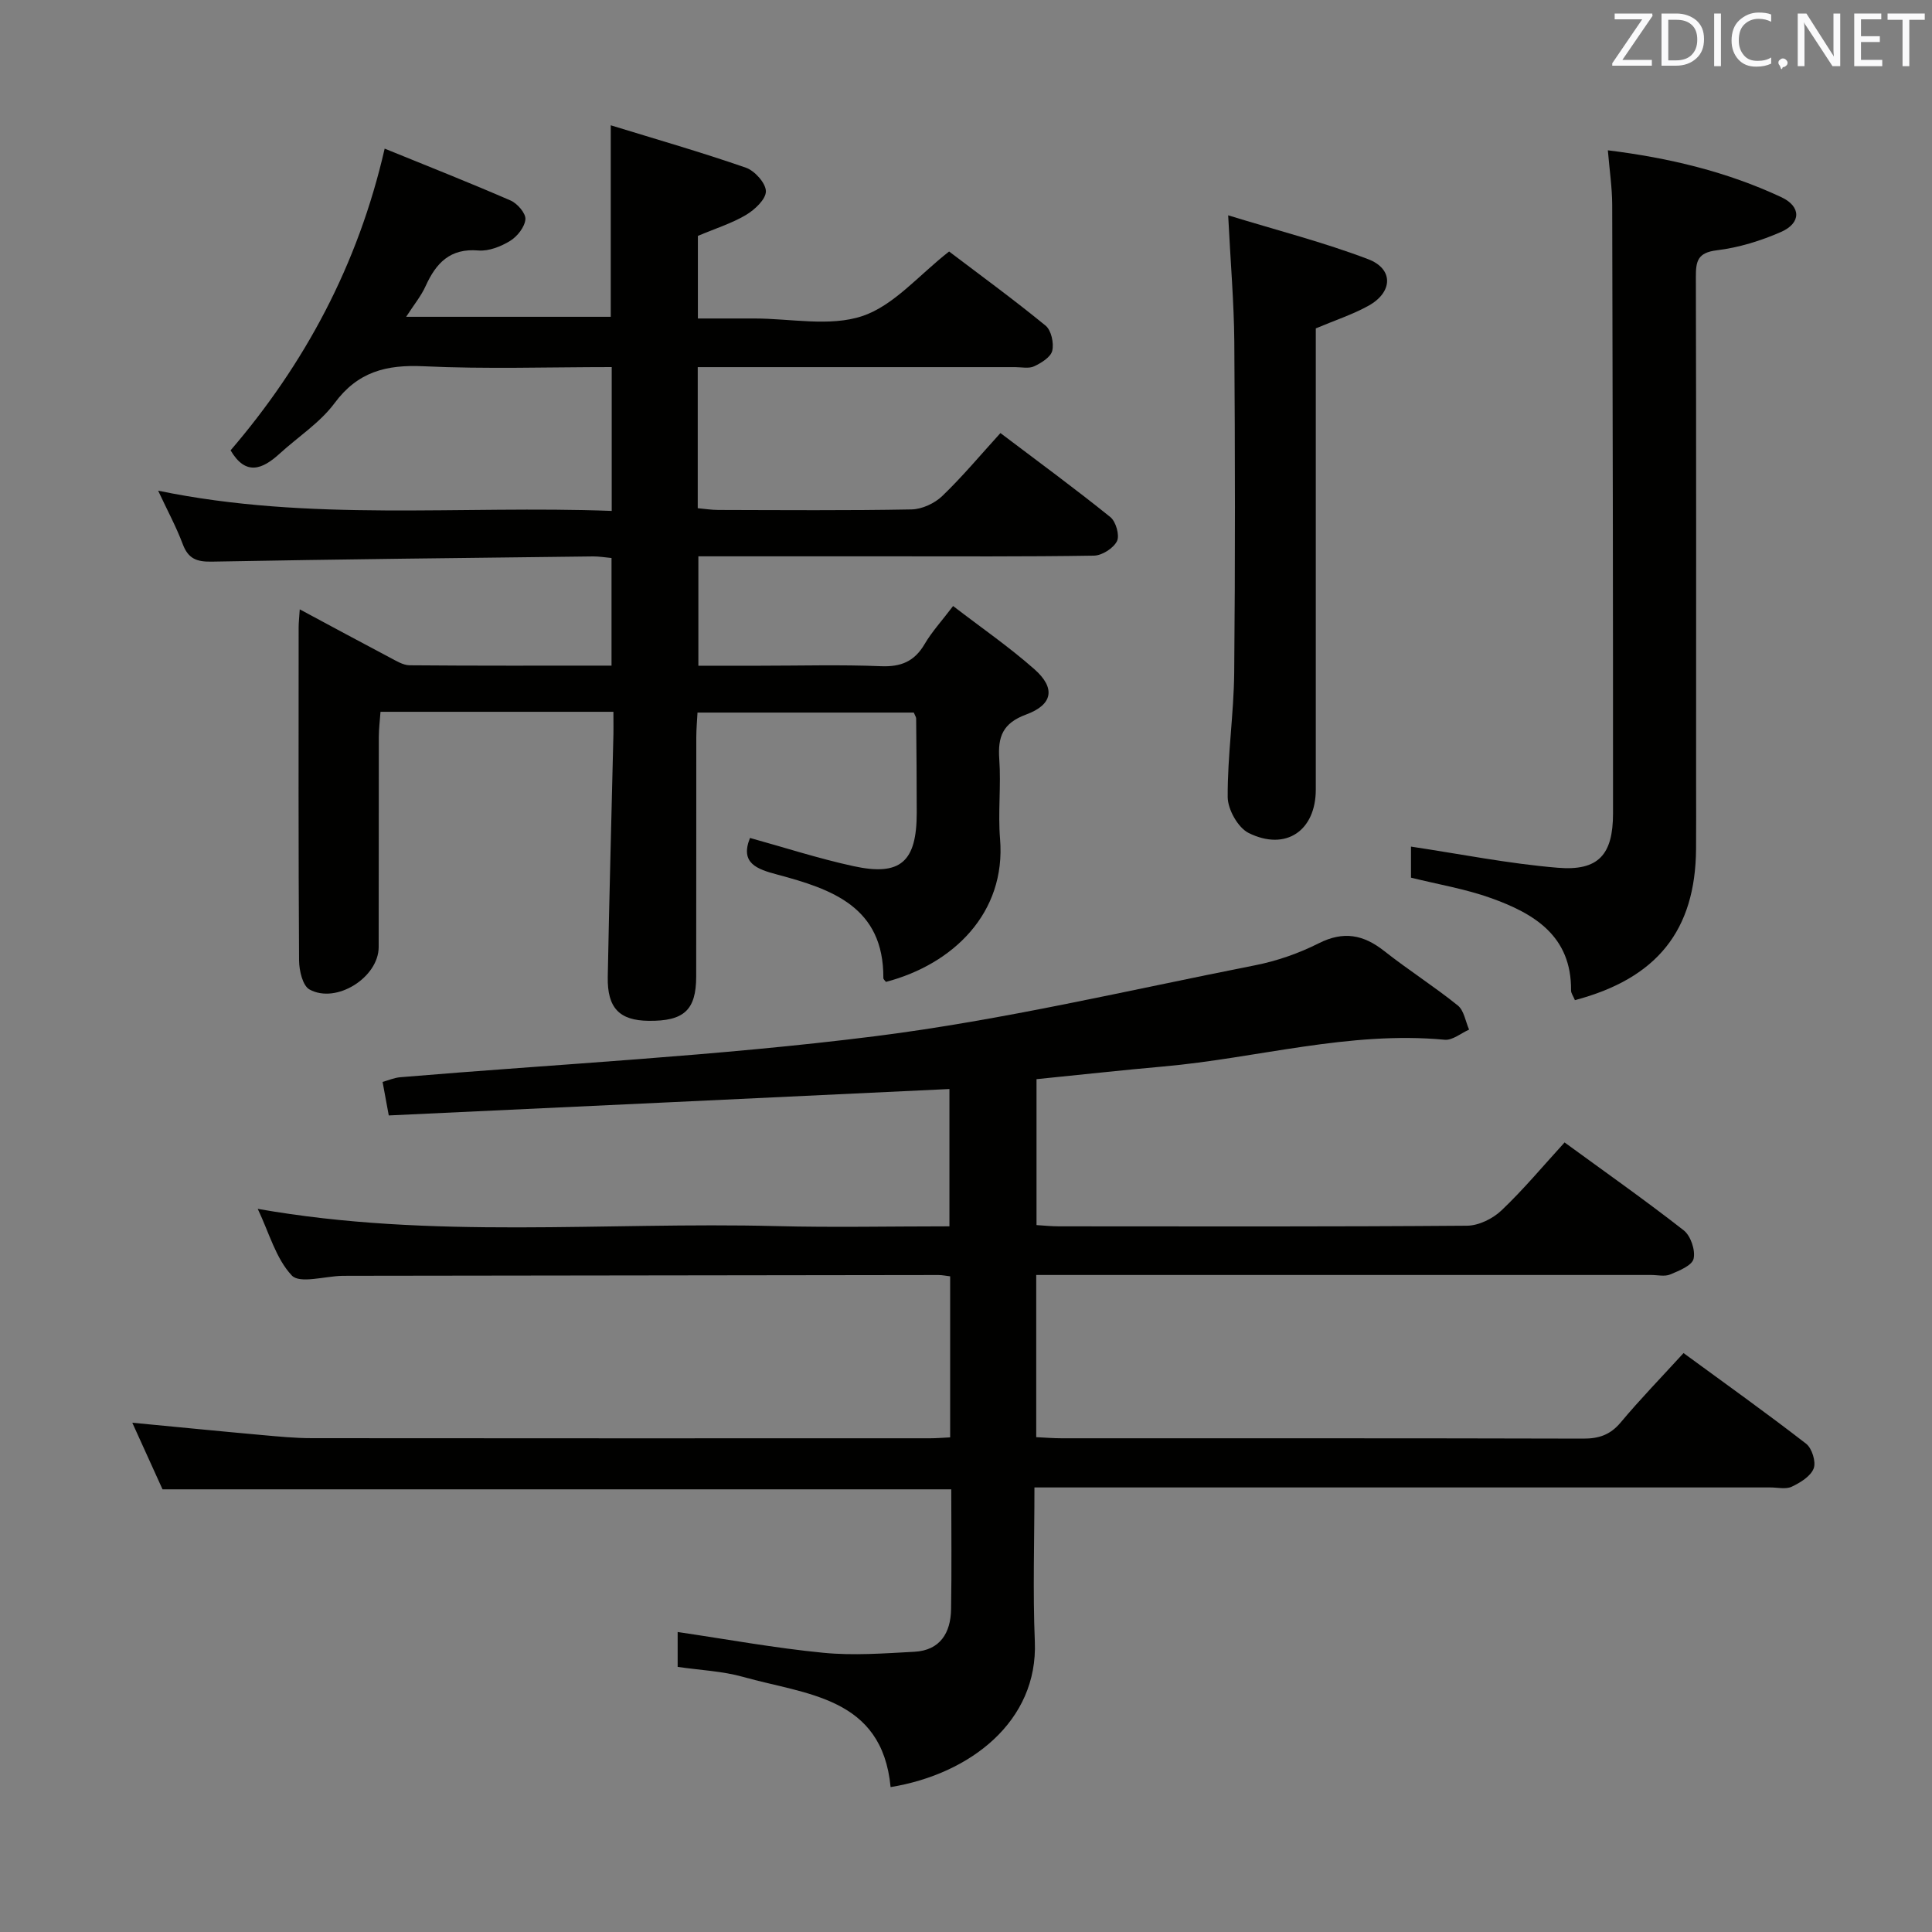 <svg enable-background="new 0 0 400 400" viewBox="0 0 400 400" xmlns="http://www.w3.org/2000/svg"><rect x="0" y="0" width="400" height="400" fill="#808080" stroke="none"/><path d="m80.49 230.94c-.56-3.02-.88-4.79-1.28-6.94 1.19-.33 2.4-.86 3.64-.97 32.78-2.75 65.7-4.38 98.31-8.49 26.43-3.33 52.51-9.53 78.7-14.69 4.52-.89 9.04-2.47 13.15-4.54 5.14-2.6 9.26-1.82 13.58 1.59 4.96 3.91 10.32 7.32 15.24 11.28 1.28 1.03 1.58 3.29 2.33 4.99-1.68.74-3.44 2.25-5.04 2.1-19.81-1.86-38.87 3.82-58.31 5.54-8.6.76-17.19 1.72-26.21 2.62v30.21c1.47.09 3.06.26 4.65.26 28.16.02 56.33.09 84.49-.13 2.42-.02 5.34-1.46 7.14-3.18 4.55-4.32 8.59-9.18 13.05-14.06 8.41 6.14 16.7 11.97 24.67 18.2 1.44 1.13 2.45 4.12 2.04 5.88-.32 1.41-3 2.48-4.83 3.25-1.14.48-2.63.11-3.96.11-40.33 0-80.66 0-120.99 0-1.98 0-3.97 0-6.32 0v33.58c1.73.08 3.49.23 5.25.23 36 .01 71.99-.03 107.99.07 3.25.01 5.6-.77 7.76-3.34 4.05-4.84 8.46-9.38 13.02-14.37 8.6 6.3 17.12 12.37 25.38 18.77 1.21.94 2.09 3.77 1.56 5.12-.63 1.63-2.77 2.94-4.55 3.78-1.23.58-2.95.14-4.45.15-48.66 0-97.32 0-145.99 0-1.95 0-3.89 0-6.34 0 0 11.01-.35 21.48.08 31.92.68 16.46-13.33 27.42-29.86 30.12-1.78-18.72-17.47-19.13-30.55-22.82-4.27-1.2-8.83-1.38-13.54-2.07 0-2.52 0-4.93 0-7.22 10.14 1.49 20.1 3.32 30.15 4.3 6.23.61 12.59.13 18.87-.21 5.32-.29 7.51-3.91 7.59-8.8.14-8.15.04-16.31.04-24.83-54.4 0-108.62 0-163.3 0-1.94-4.27-4.06-8.94-6.26-13.79 9.15.87 17.95 1.75 26.75 2.54 3.47.31 6.96.66 10.45.66 42.66.04 85.33.03 127.99.02 1.29 0 2.59-.11 4.14-.19 0-11.22 0-22.13 0-33.34-.86-.1-1.64-.27-2.42-.27-40.66.04-81.32.1-121.99.16-.5 0-1 0-1.5.01-3.58.08-8.75 1.67-10.39-.07-3.31-3.51-4.69-8.83-7.06-13.8 36.12 6.38 71.79 2.66 107.31 3.57 11.82.3 23.65.05 35.9.05 0-9.55 0-18.92 0-28.43-38.58 1.84-77.2 3.65-116.08 5.47z" fill="#010100"/><path d="m127 147.37c-16.33 0-31.96 0-48.22 0-.12 1.75-.35 3.49-.35 5.22-.03 14.5.01 29-.03 43.5-.01 6.25-8.76 11.83-14.32 8.77-1.42-.78-2.14-3.91-2.16-5.97-.15-23-.1-46-.09-69 0-.98.12-1.97.23-3.73 6.49 3.48 12.55 6.76 18.66 9.98 1.29.68 2.72 1.58 4.08 1.6 13.81.12 27.62.07 41.81.07 0-7.52 0-14.74 0-22.28-1.25-.11-2.53-.34-3.81-.33-26.31.31-52.62.59-78.93 1.08-3.13.06-4.89-.58-6.03-3.61-1.33-3.55-3.15-6.91-5.1-11.08 31.44 6.51 62.57 3 93.91 4.19 0-10.16 0-19.71 0-29.78-13.06 0-26.03.44-38.95-.17-7.71-.36-13.6 1.11-18.43 7.63-3.01 4.06-7.55 6.97-11.36 10.45-3.57 3.26-7.02 4.68-10.17-.67 15.32-17.86 26.38-38.36 31.9-62.47 8.64 3.52 17.42 6.98 26.07 10.74 1.4.61 3.17 2.65 3.07 3.89-.14 1.61-1.68 3.56-3.16 4.47-1.91 1.17-4.42 2.17-6.57 1.99-5.87-.5-8.77 2.6-10.93 7.37-.93 2.06-2.42 3.86-4.03 6.36h42.36c0-12.79 0-25.51 0-39.65 9.53 2.93 18.84 5.6 27.98 8.78 1.83.64 4.11 3.18 4.14 4.87.02 1.65-2.29 3.82-4.1 4.9-2.96 1.76-6.34 2.81-9.98 4.35v17.1h10.71 1c7.5 0 15.58 1.75 22.33-.5 6.53-2.18 11.69-8.47 17.97-13.37 6.32 4.79 13.3 9.89 19.98 15.35 1.17.96 1.75 3.61 1.38 5.19-.31 1.33-2.26 2.53-3.75 3.23-1.1.52-2.62.17-3.95.17-20 0-40 0-60 0-1.8 0-3.6 0-5.7 0v29.21c1.39.12 2.82.36 4.26.36 13.33.03 26.67.14 40-.11 2.17-.04 4.78-1.25 6.36-2.77 4.18-4.01 7.91-8.49 12.05-13.04 7.79 5.89 15.41 11.48 22.76 17.4 1.15.93 1.96 3.79 1.37 4.98-.74 1.47-3.09 2.97-4.77 3-14.33.23-28.66.14-43 .14-12.82 0-25.64 0-38.9 0v22.65h12.79c8.33 0 16.68-.24 25 .1 4.14.17 6.93-.97 9.04-4.56 1.5-2.56 3.55-4.79 5.91-7.9 5.74 4.42 11.58 8.44 16.85 13.1 4.38 3.88 3.83 7.31-1.72 9.36-4.88 1.8-5.9 4.61-5.57 9.27.39 5.47-.29 11.02.16 16.49 1.27 15.37-9.77 25.96-23.62 29.6-.19-.26-.54-.53-.54-.79.09-14.74-10.69-18.42-21.96-21.43-4.25-1.13-7.76-2.36-5.65-7.58 7.1 1.96 14.17 4.26 21.39 5.83 9.78 2.14 13.13-.88 13.13-11.06 0-6.5-.06-12.99-.12-19.49 0-.3-.23-.6-.49-1.24-14.62 0-29.38 0-44.78 0-.08 1.64-.25 3.39-.25 5.14-.02 16.5.01 33-.02 49.5-.01 6.96-2.53 9.27-9.87 9.18-6.01-.07-8.56-2.64-8.44-9.09.3-16.31.76-32.62 1.14-48.92.07-1.82.03-3.64.03-5.97z" fill="#010100"/><path d="m326.07 207.07c-.34-.83-.8-1.42-.8-2.01.11-11.3-7.66-15.94-16.63-19.14-5.26-1.88-10.86-2.81-16.51-4.21 0-2.4 0-4.86 0-6.43 10.14 1.52 20.22 3.54 30.4 4.38 8.42.7 11.43-2.71 11.43-11.25.01-41.99-.06-83.98-.17-125.96-.01-3.61-.56-7.23-.9-11.33 12.71 1.57 24.66 4.44 35.93 9.71 4.08 1.91 4.14 5.34-.07 7.19-4.2 1.84-8.76 3.25-13.3 3.8-3.97.48-4.35 2.24-4.34 5.52.09 34.99.05 69.98.05 104.97 0 4.5.03 9-.01 13.5-.14 16.76-8.01 26.74-25.08 31.26z" fill="#010100"/><path d="m254.28 44.58c10.19 3.13 19.79 5.58 29 9.09 5.28 2.02 5.1 6.82.07 9.62-3.3 1.83-6.95 3.02-10.93 4.7v5.56c0 29.97.01 59.94 0 89.92 0 8.51-6.2 12.8-13.9 8.99-2.21-1.1-4.33-4.88-4.34-7.45-.05-8.61 1.27-17.22 1.35-25.84.22-22.81.18-45.62.02-68.43-.07-8.11-.77-16.2-1.27-26.16z" fill="#010100"/><g fill="#fafafb"><path d="m342.2 3.2-6.3 9.2h6.1v1.2h-8.2v-.5l6.2-9.1h-5.7v-1.2h7.8v.4z"/><path d="m344 13.7v-10.9h3.1c1.6 0 3 .5 4.1 1.4 1.1 1 1.6 2.2 1.6 3.9s-.5 3-1.6 4-2.5 1.5-4.2 1.5h-3zm1.4-9.6v8.4h1.6c1.4 0 2.5-.4 3.2-1.1.8-.8 1.2-1.8 1.2-3.2s-.4-2.4-1.2-3.1-1.8-1-3.1-1z"/><path d="m356.3 2.8v10.9h-1.4v-10.9z"/><path d="m366.6 13.2c-.8.4-1.8.6-3 .6-1.6 0-2.8-.5-3.7-1.5s-1.4-2.3-1.4-3.9c0-1.7.5-3.2 1.6-4.2s2.4-1.6 4-1.6c1 0 1.9.1 2.6.4v1.5c-.8-.4-1.6-.6-2.6-.6-1.2 0-2.2.4-3 1.2s-1.1 1.9-1.1 3.3c0 1.3.4 2.3 1.1 3.1s1.6 1.1 2.8 1.1c1.1 0 2-.2 2.8-.7v1.3z"/><path d="m368.2 13c0-.3.1-.5.3-.6.2-.2.4-.3.6-.3.3 0 .5.1.7.3s.3.4.3.6-.1.5-.3.6c-.2.2-.4.3-.7.3-.3 1-.5-.1-.6-.3-.2-.2-.3-.4-.3-.6z"/><path d="m381.1 13.7h-1.7l-5.5-8.4c-.2-.2-.3-.5-.4-.7 0 .2.1.8.1 1.5v7.6h-1.4v-10.9h1.8l5.3 8.3c.3.4.4.6.4.8 0-.3-.1-.8-.1-1.6v-7.5h1.4v10.9z"/><path d="m389.7 13.7h-5.8v-10.9h5.6v1.2h-4.2v3.5h3.9v1.2h-3.9v3.7h4.4z"/><path d="m398.4 4.1h-3.1v9.6h-1.4v-9.6h-3.1v-1.3h7.7v1.3z"/></g></svg>